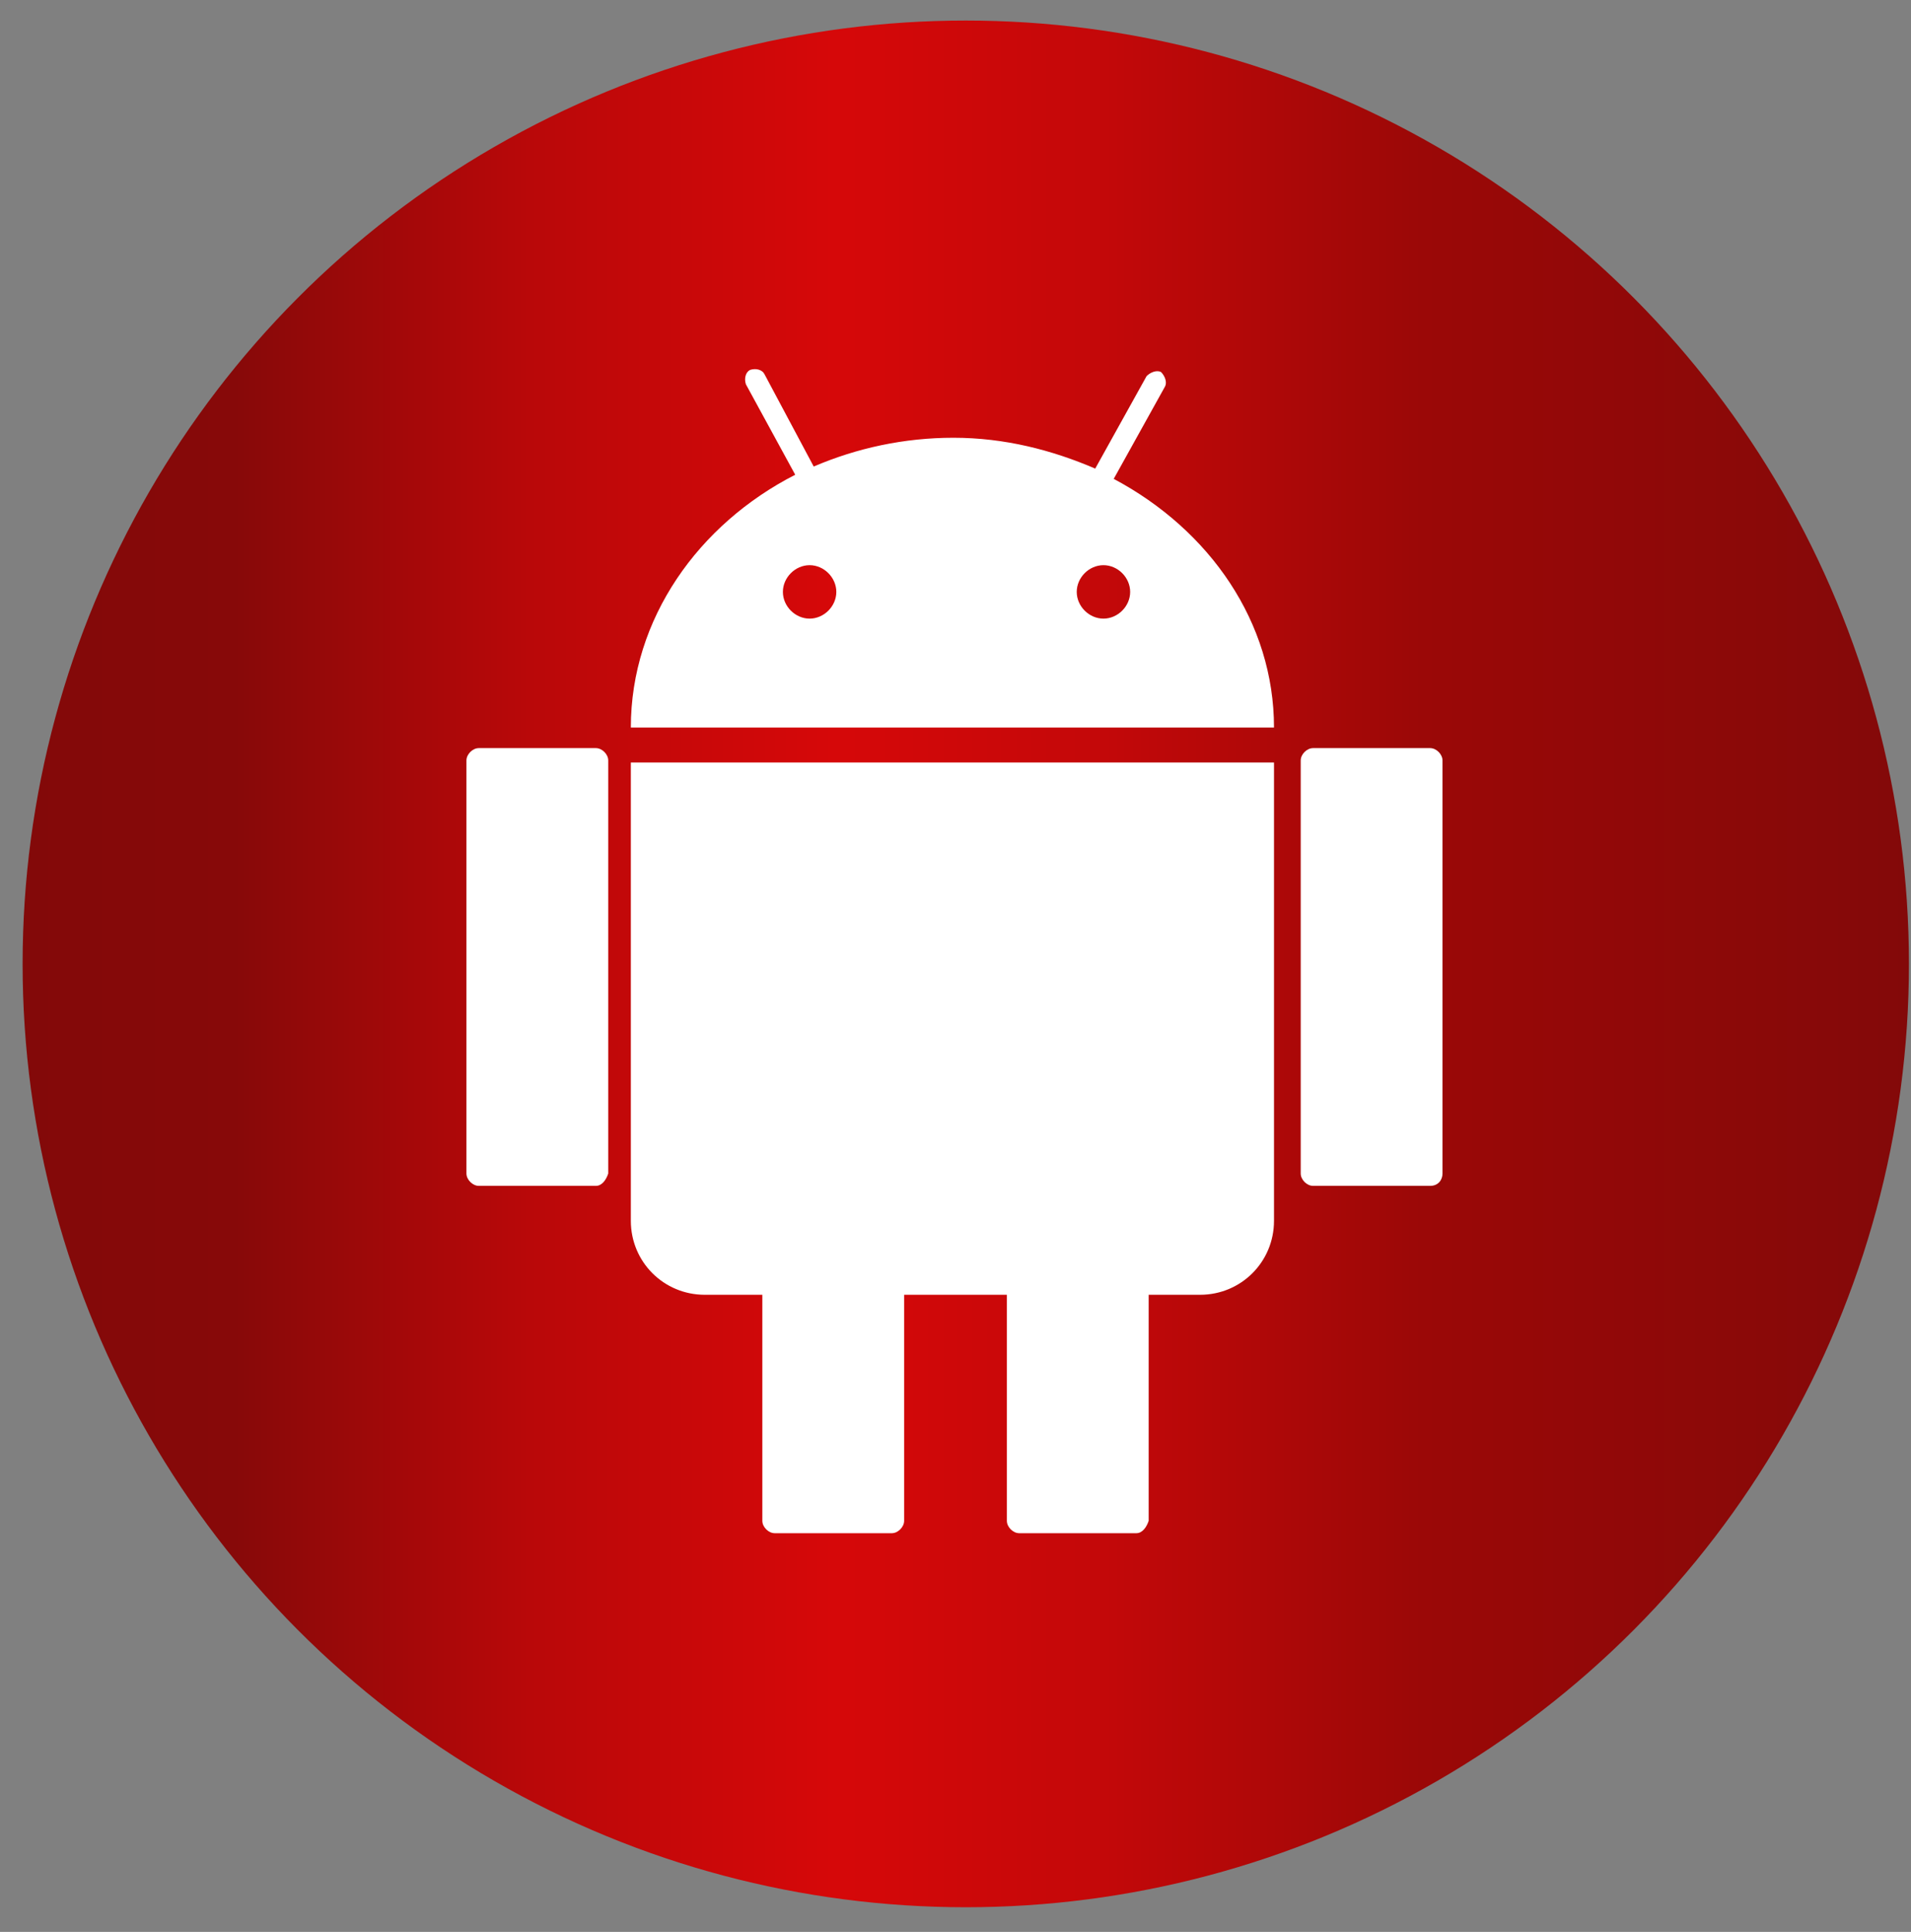 <?xml version="1.0" encoding="utf-8"?>
<!-- Generator: Adobe Illustrator 21.1.0, SVG Export Plug-In . SVG Version: 6.00 Build 0)  -->
<svg version="1.1" xmlns="http://www.w3.org/2000/svg" xmlns:xlink="http://www.w3.org/1999/xlink" x="0px" y="0px"
	 viewBox="0 0 93 94" style="enable-background:new 0 0 93 94;" xml:space="preserve">
<rect x="0" y="0" width="93" height="94" fill="#808080" stroke="none"/>
<style type="text/css">
	.st0{display:none;}
	.st1{display:inline;fill:url(#SVGID_1_);}
	.st2{display:inline;}
	.st3{fill:#FFFFFF;}
	.st4{fill:url(#SVGID_2_);}
</style>
<g id="Layer_1" class="st0">
	<linearGradient id="SVGID_1_" gradientUnits="userSpaceOnUse" x1="0" y1="47.477" x2="92.954" y2="47.477">
		<stop  offset="0" style="stop-color:#830909"/>
		<stop  offset="0.113" style="stop-color:#870909"/>
		<stop  offset="0.269" style="stop-color:#B90809"/>
		<stop  offset="0.43" style="stop-color:#D60809"/>
		<stop  offset="0.57" style="stop-color:#C40809"/>
		<stop  offset="0.742" style="stop-color:#9B0807"/>
		<stop  offset="1" style="stop-color:#830909"/>
	</linearGradient>
	<circle class="st1" cx="46.5" cy="47.5" r="46.5"/>
	<g class="st2">
		<g>
			<path class="st3" d="M64.7,35.9c0,0-4-6.2-13.5-4.1c0,0-3.8,1.4-4.9,1.8c0,0-1.6,0.6-3.5-0.5c0,0-4-2.5-9.4-1.3
				c0,0-7.7,2-9.1,9.9c0,0-2.9,12.2,4.5,22.3c0,0,3.6,5.4,6.2,6.5c0,0,1.6,0.8,4.8,0c0,0,3.9-2.2,8.5-1.5c0,0,2.1,0.7,3.3,1.2
				c0,0,1.5,0.8,3.9,0.5c0,0,3.9-0.6,6.6-5c0,0,3.7-5.8,4.4-8.3c0,0,0.4-0.3-0.5-0.7c0,0-5.6-2.3-6.5-9.6c0,0-1-7,5.4-10.5
				C64.7,36.7,65.2,36.5,64.7,35.9z"/>
		</g>
		<g>
			<path class="st3" d="M44.9,30.7c0,0-0.6-10.1,10.1-12.1c0,0,0.6-0.3,0.5,0.6c0,0,0.3,8-6.9,11c0,0-1.3,0.5-2.8,0.8
				C45.9,31,44.9,31.4,44.9,30.7z"/>
			<path class="st3" d="M45.3,31.3c-0.2,0-0.3,0-0.4-0.1c-0.1-0.1-0.1-0.2-0.1-0.4c0-0.1-0.5-10.3,10.2-12.2c0,0,0.1-0.1,0.3-0.1
				c0.1,0,0.2,0,0.3,0.1c0.1,0.1,0.2,0.3,0.1,0.6c0,0.1,0.3,8.1-6.9,11.1c0,0-1.4,0.5-2.8,0.8l0,0C45.9,31.1,45.6,31.3,45.3,31.3z
				 M55.3,18.7c-0.1,0-0.1,0-0.2,0l0,0c-10.5,1.9-10,11.8-10,11.9c0,0.1,0,0.2,0.1,0.2c0,0,0.1,0.1,0.2,0.1c0.2,0,0.5-0.1,0.5-0.1
				c1.5-0.2,2.8-0.8,2.8-0.8c7-3,6.8-10.8,6.8-10.9C55.4,18.9,55.4,18.8,55.3,18.7C55.3,18.8,55.3,18.7,55.3,18.7z"/>
		</g>
	</g>
</g>
<g id="Layer_2">
	<linearGradient id="SVGID_2_" gradientUnits="userSpaceOnUse" x1="1.043" y1="46.917" x2="92.877" y2="46.917">
		<stop  offset="0" style="stop-color:#830909"/>
		<stop  offset="0.113" style="stop-color:#870909"/>
		<stop  offset="0.269" style="stop-color:#B90809"/>
		<stop  offset="0.43" style="stop-color:#D60809"/>
		<stop  offset="0.57" style="stop-color:#C40809"/>
		<stop  offset="0.742" style="stop-color:#9B0807"/>
		<stop  offset="1" style="stop-color:#830909"/>
	</linearGradient>
	<circle class="st4" cx="47" cy="46.9" r="45.9"/>
	<g>
		<path class="st3" d="M29,57.7h-5.7c-0.3,0-0.6-0.3-0.6-0.6V37c0-0.3,0.3-0.6,0.6-0.6H29c0.3,0,0.6,0.3,0.6,0.6v20.1
			C29.5,57.4,29.3,57.7,29,57.7z"/>
		<path class="st3" d="M69.6,57.7h-5.7c-0.3,0-0.6-0.3-0.6-0.6V37c0-0.3,0.3-0.6,0.6-0.6h5.7c0.3,0,0.6,0.3,0.6,0.6v20.1
			C70.2,57.4,70,57.7,69.6,57.7z"/>
		<path class="st3" d="M55.3,74.6h-5.7c-0.3,0-0.6-0.3-0.6-0.6V53.9c0-0.3,0.3-0.6,0.6-0.6h5.7c0.3,0,0.6,0.3,0.6,0.6V74
			C55.8,74.3,55.6,74.6,55.3,74.6z"/>
		<path class="st3" d="M43.4,74.6h-5.7c-0.3,0-0.6-0.3-0.6-0.6V53.9c0-0.3,0.3-0.6,0.6-0.6h5.7c0.3,0,0.6,0.3,0.6,0.6V74
			C44,74.3,43.7,74.6,43.4,74.6z"/>
		<path class="st3" d="M34.3,37.1h24.1H62v3.6v18.7c0,2-1.6,3.6-3.6,3.6H34.3c-2,0-3.6-1.6-3.6-3.6V40.7v-3.6H34.3z"/>
		<path class="st3" d="M54.2,23.3l2.5-4.5c0.1-0.2,0-0.5-0.2-0.7l0,0c-0.2-0.1-0.5,0-0.7,0.2l-2.5,4.5c-2.1-0.9-4.4-1.5-6.9-1.5
			c-2.4,0-4.7,0.5-6.8,1.4l-2.4-4.5c-0.1-0.2-0.4-0.3-0.7-0.2l0,0c-0.2,0.1-0.3,0.4-0.2,0.7l2.4,4.4c-4.7,2.4-8,7-8,12.3H62
			C62,30.3,58.9,25.8,54.2,23.3z M39.4,30.1c-0.7,0-1.3-0.6-1.3-1.3c0-0.7,0.6-1.3,1.3-1.3c0.7,0,1.3,0.6,1.3,1.3
			C40.7,29.5,40.1,30.1,39.4,30.1z M53.7,30.1c-0.7,0-1.3-0.6-1.3-1.3c0-0.7,0.6-1.3,1.3-1.3c0.7,0,1.3,0.6,1.3,1.3
			C55,29.5,54.4,30.1,53.7,30.1z"/>
	</g>
</g>
</svg>
